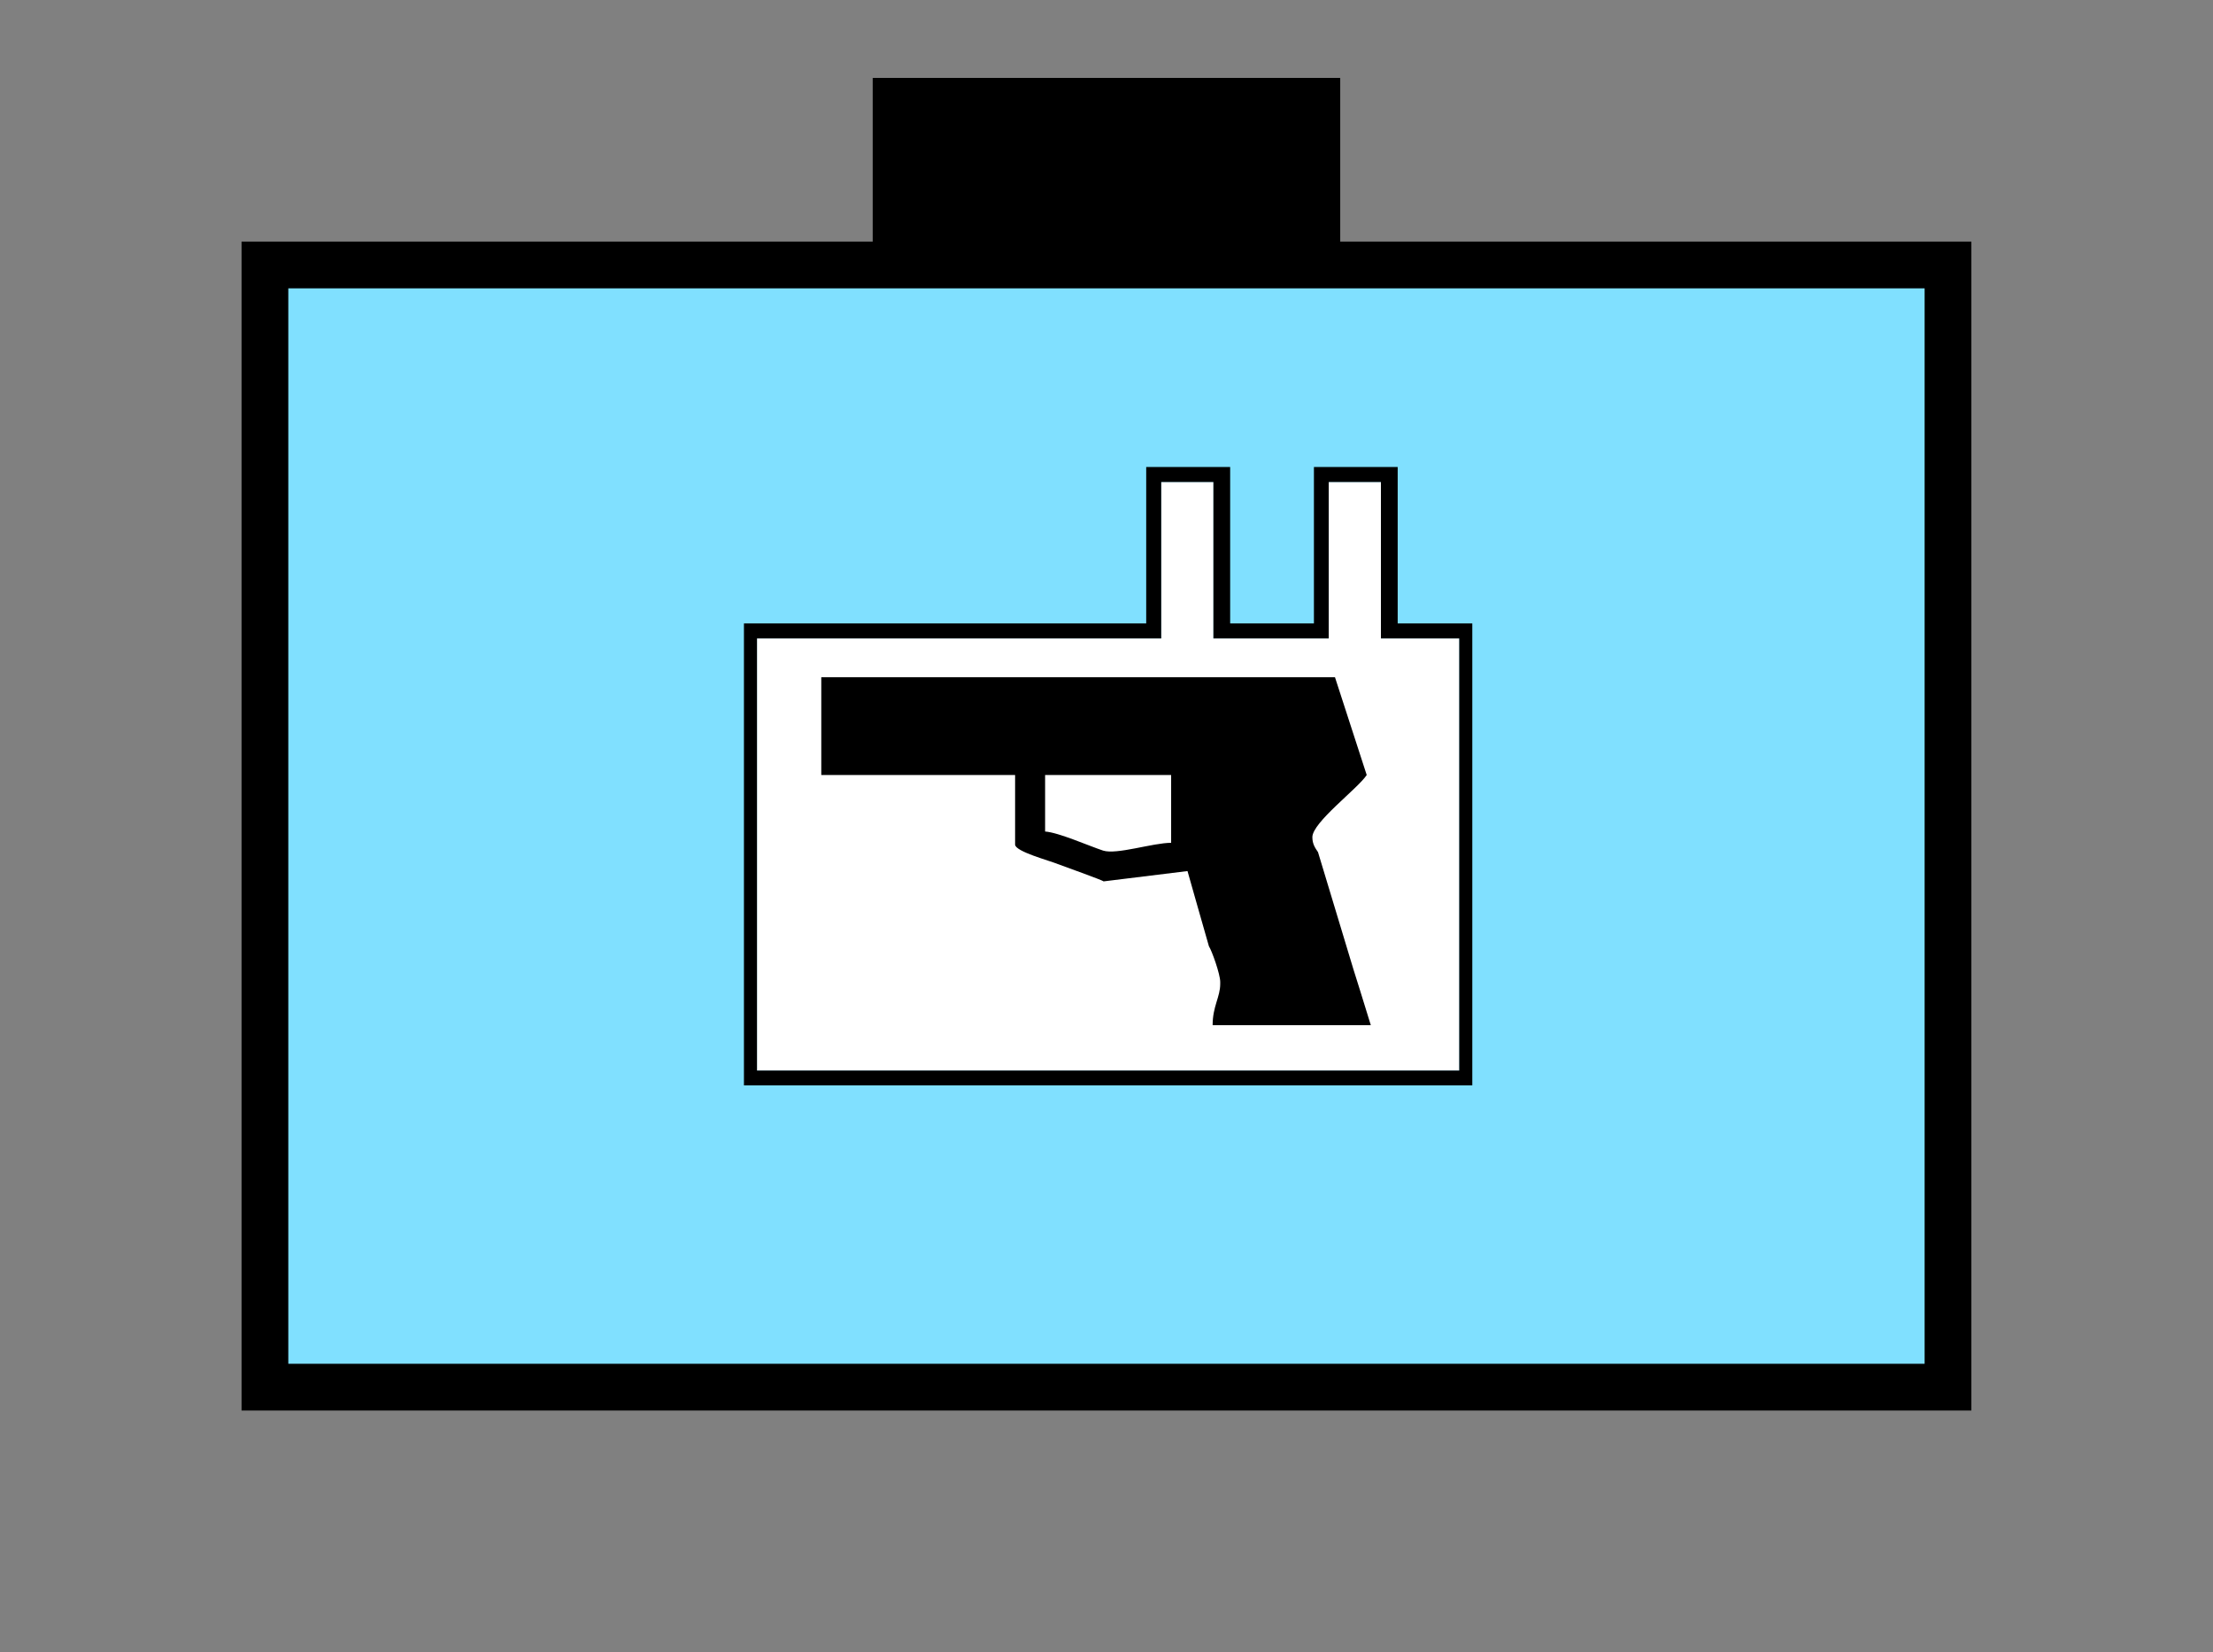 <?xml version="1.0" encoding="UTF-8" standalone="no"?>
<svg
   xmlns:dc="http://purl.org/dc/elements/1.1/"
   xmlns:cc="http://creativecommons.org/ns#"
   xmlns:rdf="http://www.w3.org/1999/02/22-rdf-syntax-ns#"
   xmlns:svg="http://www.w3.org/2000/svg"
   xmlns="http://www.w3.org/2000/svg"
   id="svg23"
   height="89.67mm"
   width="120.11mm"
   version="1.0">
  <rect width="100%" height="100%" fill="#808080" stroke="none"/>
  <defs
     id="defs3">
    <pattern
       y="0"
       x="0"
       height="6"
       width="6"
       patternUnits="userSpaceOnUse"
       id="EMFhbasepattern" />
  </defs>
  <path
     id="path5"
     d="  M 179.02,15.984   L 179.02,54.345   L 274.924,54.345   L 274.924,15.984   L 179.02,15.984   z "
     style="fill:#000000;fill-rule:evenodd;fill-opacity:1;stroke:none;" />
  <path
     id="path7"
     d="  M 54.345,54.345   L 54.345,284.514   L 399.598,284.514   L 399.598,54.345   L 54.345,54.345   z "
     style="fill:#80e0ff;fill-rule:evenodd;fill-opacity:1;stroke:none;" />
  <path
     id="path9"
     d="  M 54.345,54.345   L 399.598,54.345   L 399.598,284.514   L 54.345,284.514   z "
     style="fill:none;stroke:#000000;stroke-width:9.59px;stroke-linecap:butt;stroke-linejoin:miter;stroke-miterlimit:10;stroke-dasharray:none;stroke-opacity:1;" />
  <path
     id="path11"
     d="  M 212.586,140.499   C 212.586,138.94 214.464,136.663 215.663,136.663   L 238.96,136.663   C 240.079,136.663 242.037,140.099 242.037,140.858   L 242.037,142.417   C 242.037,144.535 238.96,144.095 238.96,145.853   L 238.96,158.081   C 238.96,159.24 262.656,191.048 262.656,193.605   L 262.656,201.637   C 262.656,208.95 246.472,215.384 238.201,215.384   L 216.422,215.384   C 211.507,215.384 204.435,213.665 201.438,211.627   C 199.28,210.189 191.967,204.794 191.967,201.997   L 191.967,198.56   C 191.967,192.726 200.558,181.697 203.236,176.982   C 204.874,174.145 215.264,157.801 215.264,156.163   L 215.264,145.853   C 215.264,144.055 212.586,144.415 212.586,140.499   z  M 238.201,130.948   L 155.284,130.948   L 155.284,219.579   L 299.339,219.579   L 299.339,130.948   L 283.275,130.948   L 283.275,98.861   L 272.566,98.861   L 272.566,130.948   L 248.91,130.948   L 248.91,98.861   L 238.201,98.861   z "
     style="fill:#ffffff;fill-rule:evenodd;fill-opacity:1;stroke:none;" />
  <path
     id="path13"
     d="  M 238.201,98.861   L 248.91,98.861   L 248.91,130.948   L 272.566,130.948   L 272.566,98.861   L 283.275,98.861   L 283.275,130.948   L 299.339,130.948   L 299.339,219.579   L 155.284,219.579   L 155.284,130.948   L 238.201,130.948   L 238.201,98.861  z    M 152.607,222.616   L 302.016,222.616   L 302.016,127.871   L 286.712,127.871   L 286.712,95.784   L 269.529,95.784   L 269.529,127.871   L 252.346,127.871   L 252.346,95.784   L 235.124,95.784   L 235.124,127.871   L 152.607,127.871   L 152.607,222.616  z   "
     style="fill:#000000;fill-rule:evenodd;fill-opacity:1;stroke:none;" />
  <path
     id="path15"
     d="  M 160.798,132.027   L 160.798,218.341   L 296.022,218.341   L 296.022,132.027   L 160.798,132.027   z "
     style="fill:#ffffff;fill-rule:evenodd;fill-opacity:1;stroke:none;" />
  <path
     id="path17"
     d="  M 160.798,132.027   L 296.022,132.027   L 296.022,218.341   L 160.798,218.341   z "
     style="fill:none;stroke:#ffffff;stroke-width:0.959px;stroke-linecap:butt;stroke-linejoin:miter;stroke-miterlimit:10;stroke-dasharray:none;stroke-opacity:1;" />
  <path
     id="path19"
     d="  M 214.385,170.549   C 217.182,170.748 223.375,173.506 226.293,174.465   C 229.09,175.344 236.482,172.866 240.239,172.866   L 240.239,158.96   L 214.385,158.96   z "
     style="fill:#ffffff;fill-rule:evenodd;fill-opacity:1;stroke:none;" />
  <path
     id="path21"
     d="  M 214.385,158.96   L 240.239,158.96   L 240.239,172.866   C 236.482,172.866 229.09,175.344 226.293,174.465   C 223.375,173.506 217.182,170.748 214.385,170.549   z  M 168.471,158.96   L 208.231,158.96   L 208.231,173.226   C 208.231,174.664 215.384,176.543 216.982,177.222   C 217.821,177.542 226.333,180.579 226.372,180.778   L 243.595,178.66   L 245.433,185.134   L 247.991,194.085   C 248.59,195.004 250.308,199.799 250.308,201.398   L 250.308,201.797   C 250.308,204.514 248.75,206.393 248.75,210.269   L 281.197,210.269   L 278.96,203.036   L 277.641,198.84   L 270.368,174.784   C 269.809,173.945 269.209,173.146 269.209,171.707   C 269.209,168.67 278.48,161.797 280.358,158.96   L 273.845,138.9   L 168.471,138.9   L 168.471,158.96   z "
     style="fill:#000000;fill-rule:evenodd;fill-opacity:1;stroke:none;" />
</svg>
